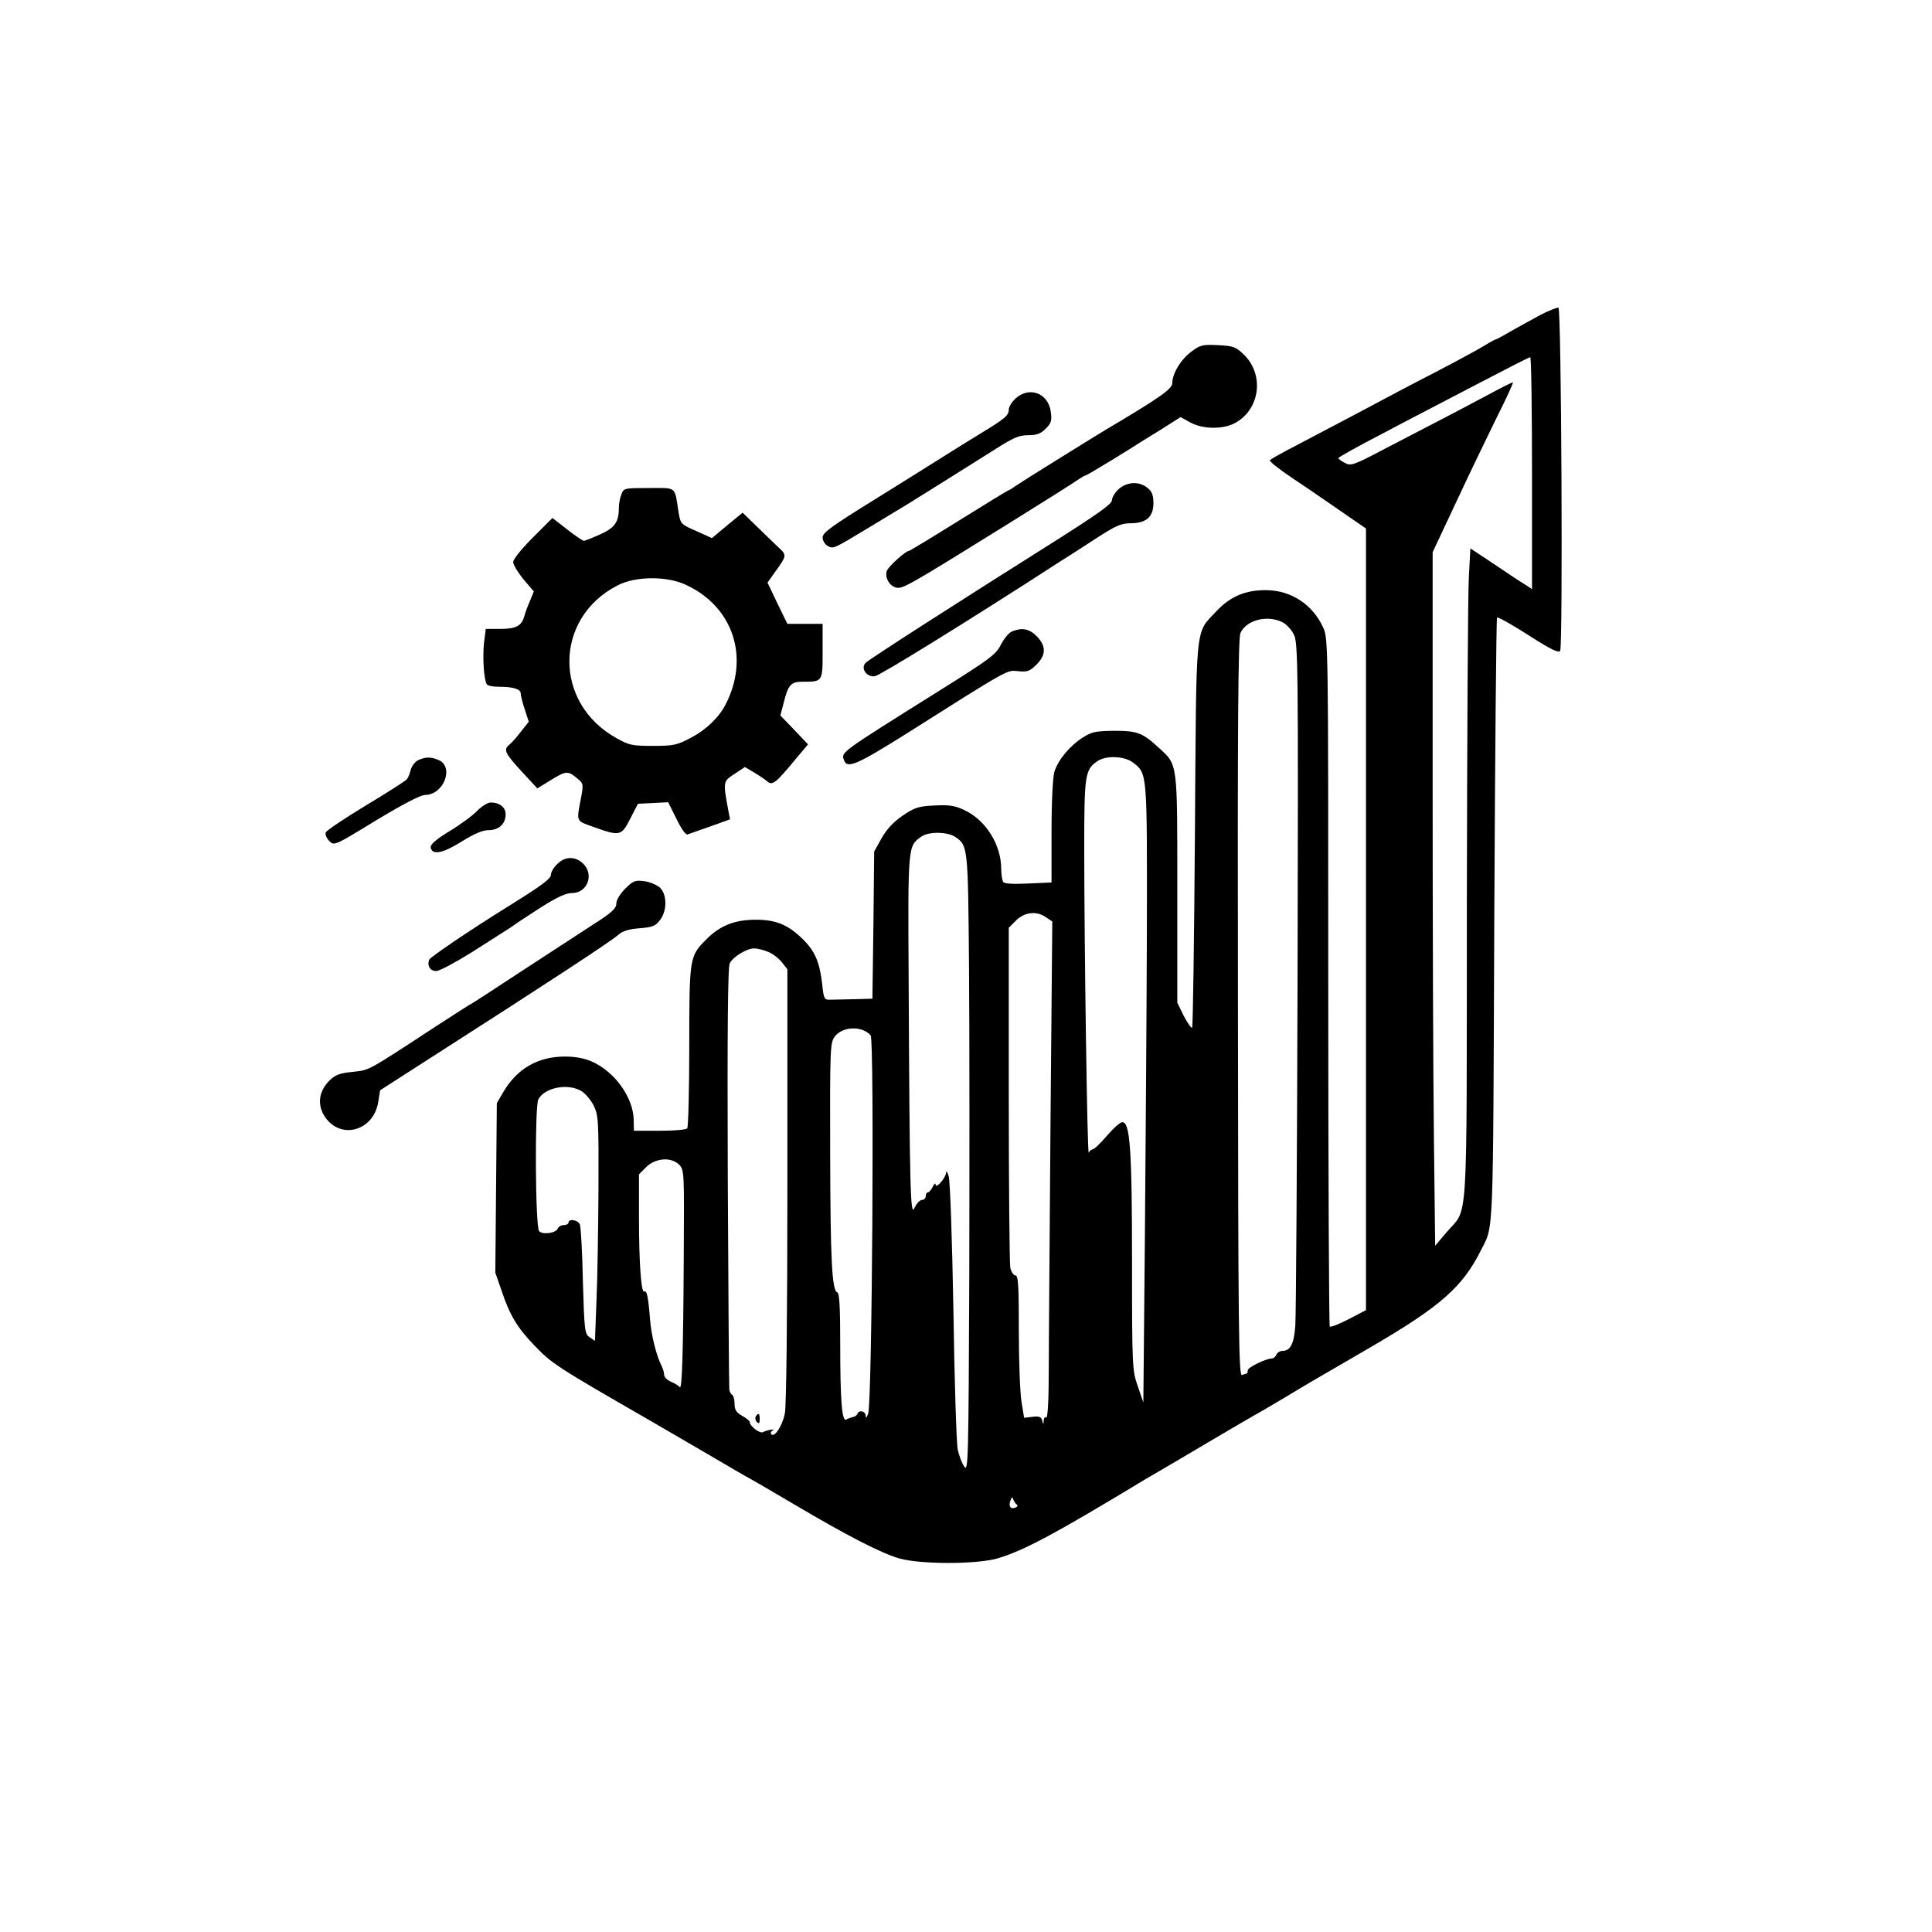 <?xml version="1.0" standalone="no"?>
<!DOCTYPE svg PUBLIC "-//W3C//DTD SVG 20010904//EN"
 "http://www.w3.org/TR/2001/REC-SVG-20010904/DTD/svg10.dtd">
<svg version="1.0" xmlns="http://www.w3.org/2000/svg"
 width="768pt" height="768pt" viewBox="0 0 768 768"
 preserveAspectRatio="xMidYMid meet">

<g transform="translate(0,768) scale(0.1,-0.1)"
fill="#000000" stroke="none">
<path d="M6125 6429 c-33 -18 -86 -47 -118 -65 -32 -19 -60 -34 -63 -34 -2 0
-21 -10 -42 -23 -20 -13 -109 -61 -197 -107 -88 -45 -182 -95 -210 -110 -46
-25 -164 -87 -360 -190 -44 -23 -83 -45 -87 -49 -4 -4 35 -35 87 -70 53 -35
140 -95 195 -133 l100 -69 0 -1553 0 -1554 -69 -36 c-37 -19 -71 -33 -75 -29
-3 3 -6 620 -6 1370 0 1339 0 1365 -20 1408 -41 91 -127 148 -225 149 -83 1
-143 -24 -199 -83 -87 -94 -80 -28 -86 -888 -3 -419 -8 -764 -11 -768 -4 -3
-18 18 -33 46 l-26 53 0 453 c0 506 2 491 -72 559 -66 61 -86 69 -178 69 -75
-1 -90 -4 -126 -27 -53 -34 -98 -89 -113 -137 -6 -23 -11 -117 -11 -238 l0
-201 -92 -4 c-61 -3 -96 -1 -100 6 -4 6 -8 29 -8 52 0 96 -61 194 -147 234
-38 18 -60 21 -119 18 -64 -3 -78 -8 -127 -41 -36 -25 -63 -54 -83 -90 l-29
-52 -3 -292 -4 -293 -74 -2 c-41 -1 -84 -2 -96 -2 -21 -1 -24 5 -30 65 -10 84
-28 127 -74 173 -59 59 -108 80 -189 80 -84 0 -143 -23 -198 -79 -66 -66 -67
-71 -67 -424 0 -174 -4 -320 -8 -326 -4 -6 -53 -10 -110 -10 l-102 0 -1 40 c0
58 -30 121 -78 172 -59 59 -114 83 -196 83 -106 0 -189 -48 -243 -139 l-27
-46 -3 -337 -3 -337 26 -75 c31 -93 62 -145 129 -214 69 -72 83 -82 455 -296
177 -103 337 -196 355 -207 17 -10 38 -22 46 -26 8 -4 87 -50 175 -102 213
-126 347 -195 420 -216 84 -24 306 -24 390 0 105 31 230 98 590 316 17 10 41
24 55 32 14 8 99 58 190 112 91 54 179 105 195 114 17 9 67 39 113 66 103 62
76 46 341 200 278 162 365 239 438 385 51 101 48 23 53 1312 3 658 8 1199 11
1203 4 3 60 -28 125 -70 89 -57 120 -72 126 -62 11 21 5 1360 -7 1364 -5 1
-37 -11 -70 -28z m-35 -630 l0 -461 -27 18 c-16 9 -71 46 -123 81 l-95 63 -6
-112 c-4 -62 -7 -646 -8 -1298 -1 -1337 7 -1204 -82 -1310 l-44 -52 -5 433
c-3 239 -5 859 -5 1379 l0 945 94 200 c51 110 125 262 162 338 38 75 66 137
63 137 -4 0 -48 -22 -98 -49 -99 -53 -210 -111 -413 -216 -123 -65 -134 -68
-157 -55 -14 7 -26 16 -26 19 0 3 78 47 173 96 94 50 264 138 377 197 113 59
208 108 213 108 4 0 7 -208 7 -461z m-991 -593 c15 -8 35 -29 44 -48 17 -31
18 -114 15 -1358 -2 -729 -6 -1355 -9 -1391 -5 -71 -20 -99 -51 -99 -10 0 -21
-7 -24 -15 -4 -8 -11 -15 -17 -15 -25 0 -97 -36 -97 -47 0 -7 -2 -13 -4 -13
-2 0 -11 -3 -19 -6 -13 -5 -15 174 -16 1459 -2 1148 1 1470 10 1491 24 52 108
73 168 42z m-594 -558 c56 -44 55 -37 54 -670 -1 -321 -5 -873 -8 -1228 l-6
-645 -22 64 c-22 63 -23 75 -23 494 0 450 -8 558 -39 556 -9 0 -36 -25 -61
-54 -25 -29 -50 -54 -57 -54 -6 -1 -13 -7 -15 -13 -6 -16 -18 838 -18 1210 0
292 3 312 52 346 34 24 109 21 143 -6z m-709 -294 c52 -35 52 -37 56 -520 2
-247 2 -800 1 -1229 -3 -734 -4 -778 -20 -755 -9 13 -21 44 -26 69 -5 25 -13
273 -17 551 -5 278 -13 519 -19 535 -5 17 -10 23 -10 14 -1 -21 -41 -67 -42
-48 0 8 -5 4 -11 -8 -6 -13 -15 -23 -20 -23 -4 0 -8 -7 -8 -15 0 -8 -7 -15
-15 -15 -9 0 -22 -15 -30 -32 -16 -38 -19 64 -23 910 -3 531 -3 529 50 566 29
21 102 20 134 0z m363 -321 l24 -16 -7 -791 c-3 -435 -7 -880 -7 -989 0 -119
-4 -195 -10 -192 -5 4 -10 -2 -10 -12 -1 -17 -2 -17 -6 0 -4 15 -12 18 -38 15
l-34 -4 -10 61 c-6 34 -11 161 -11 283 0 182 -2 222 -14 222 -7 0 -16 14 -20
31 -3 17 -6 328 -6 691 l0 660 29 29 c34 34 83 39 120 12z m-1105 -137 c18 -7
42 -26 54 -41 l22 -28 0 -857 c0 -511 -4 -878 -10 -908 -9 -49 -43 -101 -55
-82 -3 4 1 11 7 14 7 2 4 4 -7 3 -11 -2 -25 -6 -32 -10 -12 -7 -53 24 -53 41
0 4 -14 15 -30 24 -23 13 -30 24 -30 47 0 16 -4 32 -9 36 -6 3 -11 13 -12 23
-1 9 -4 390 -6 845 -2 578 0 834 8 848 13 26 68 59 97 59 12 0 37 -6 56 -14z
m407 -332 c15 -19 6 -1464 -10 -1504 -7 -17 -10 -20 -10 -7 -1 18 -27 24 -33
6 -2 -5 -10 -11 -18 -12 -8 -2 -20 -6 -26 -10 -17 -10 -24 73 -24 300 0 142
-3 202 -11 205 -22 7 -28 126 -29 557 -1 413 0 436 18 460 31 42 110 44 143 5z
m-1150 -221 c16 -10 38 -36 49 -58 19 -39 20 -61 19 -331 -1 -159 -4 -360 -8
-447 l-6 -157 -21 14 c-20 14 -21 26 -27 223 -2 114 -8 216 -12 226 -8 18 -45
24 -45 7 0 -5 -9 -10 -19 -10 -10 0 -21 -6 -24 -14 -7 -18 -60 -25 -74 -10
-15 15 -18 496 -3 524 25 47 117 65 171 33z m389 -293 c20 -20 20 -31 18 -363
-2 -392 -7 -535 -16 -521 -4 5 -19 15 -34 21 -16 7 -28 19 -28 28 0 8 -4 23
-9 33 -22 43 -42 123 -47 187 -7 90 -13 117 -23 111 -12 -8 -21 110 -21 297
l0 169 29 29 c37 36 99 41 131 9z m1342 -1351 c5 -3 3 -9 -6 -12 -19 -8 -28 6
-19 29 5 14 8 15 11 3 3 -7 9 -17 14 -20z"/>
<path d="M3004 2049 c-3 -6 -1 -16 5 -22 8 -8 11 -5 11 11 0 24 -5 28 -16 11z"/>
<path d="M4737 6283 c-42 -30 -77 -88 -77 -126 0 -23 -48 -57 -269 -188 -63
-38 -328 -203 -353 -220 -15 -11 -29 -19 -31 -19 -2 0 -90 -54 -196 -120 -106
-66 -195 -120 -198 -120 -13 0 -83 -63 -88 -80 -8 -25 9 -57 35 -65 26 -8 39
-1 440 248 140 87 267 167 282 178 15 10 30 19 33 19 3 0 49 27 103 60 53 33
104 64 112 70 8 5 48 30 89 55 l74 47 38 -21 c50 -28 135 -29 183 0 96 56 111
191 31 269 -32 31 -42 35 -103 38 -60 3 -71 1 -105 -25z"/>
<path d="M4036 6095 c-14 -13 -26 -33 -26 -43 0 -24 -15 -36 -115 -97 -44 -27
-109 -67 -145 -90 -36 -23 -158 -99 -272 -170 -172 -106 -208 -133 -208 -151
0 -13 9 -28 20 -34 23 -13 22 -13 174 79 59 36 122 74 139 84 39 24 250 156
356 223 69 44 92 54 128 54 34 0 50 6 70 26 22 22 25 32 20 67 -10 75 -86 103
-141 52z"/>
<path d="M4446 5735 c-14 -13 -26 -33 -26 -44 0 -14 -56 -54 -220 -158 -372
-234 -744 -473 -758 -487 -23 -22 3 -59 36 -54 22 4 375 222 747 463 28 17 89
57 137 88 73 47 95 57 132 57 62 0 91 25 91 80 0 32 -6 47 -24 61 -33 27 -82
24 -115 -6z"/>
<path d="M2470 5714 c-6 -14 -10 -38 -10 -54 0 -56 -17 -79 -76 -105 -31 -14
-60 -25 -63 -25 -4 0 -34 20 -66 45 l-59 46 -78 -78 c-44 -44 -78 -86 -78 -97
0 -11 19 -42 41 -69 l41 -48 -15 -37 c-9 -20 -19 -47 -22 -59 -11 -41 -33 -53
-95 -53 l-59 0 -7 -56 c-6 -55 -1 -145 11 -164 3 -6 25 -10 48 -10 57 0 87 -9
87 -27 0 -8 7 -36 16 -63 l16 -49 -31 -39 c-16 -21 -37 -45 -46 -52 -25 -20
-18 -34 48 -106 l63 -68 52 32 c62 38 69 39 105 9 26 -21 27 -23 17 -77 -19
-98 -21 -92 46 -116 108 -39 114 -38 149 31 l31 60 60 3 60 3 33 -66 c18 -38
37 -65 44 -62 7 2 47 17 91 32 l78 28 -7 36 c-21 114 -21 115 24 144 l42 28
37 -22 c20 -12 44 -28 53 -36 19 -16 33 -6 108 85 l53 63 -55 58 -55 57 14 53
c17 69 29 81 73 81 82 0 81 -1 81 121 l0 109 -70 0 -70 0 -40 82 -39 82 34 48
c40 55 42 62 16 86 -10 9 -48 46 -84 81 l-65 63 -61 -50 -61 -51 -62 28 c-62
27 -63 28 -71 77 -16 103 -5 94 -117 94 -99 0 -101 0 -110 -26z m257 -359
c188 -87 254 -289 157 -476 -27 -52 -77 -100 -138 -132 -55 -29 -69 -32 -151
-32 -81 0 -96 3 -143 30 -253 139 -251 478 3 608 71 37 196 38 272 2z"/>
<path d="M4023 5170 c-13 -5 -32 -29 -44 -52 -19 -39 -43 -57 -236 -178 -413
-259 -400 -249 -387 -284 12 -32 53 -14 235 100 430 272 410 260 456 256 37
-4 47 0 73 26 39 39 39 74 1 113 -30 30 -58 35 -98 19z"/>
<path d="M1662 4658 c-12 -6 -25 -23 -29 -37 -3 -14 -10 -31 -15 -38 -5 -7
-79 -54 -164 -105 -84 -51 -156 -99 -159 -107 -3 -8 3 -23 14 -34 19 -20 21
-19 186 82 108 65 177 101 195 101 73 0 116 110 55 138 -31 14 -53 14 -83 0z"/>
<path d="M1897 4457 c-18 -19 -67 -55 -110 -81 -54 -33 -77 -53 -75 -65 6 -31
47 -24 122 23 51 32 85 46 108 46 41 0 68 25 68 63 0 28 -24 47 -60 47 -11 0
-35 -15 -53 -33z"/>
<path d="M2215 4245 c-14 -13 -25 -32 -25 -42 0 -16 -35 -42 -165 -123 -155
-96 -314 -204 -319 -215 -9 -24 4 -45 28 -45 13 0 76 34 142 75 65 42 128 81
138 88 11 7 25 16 30 20 6 5 52 35 103 68 68 43 102 59 127 59 62 0 89 75 43
118 -31 29 -72 28 -102 -3z"/>
<path d="M2485 4147 c-21 -21 -35 -45 -35 -59 0 -19 -18 -36 -92 -83 -51 -33
-180 -117 -287 -187 -107 -70 -195 -128 -197 -128 -2 0 -68 -42 -146 -93 -275
-180 -258 -170 -327 -178 -52 -5 -69 -12 -93 -36 -41 -42 -48 -96 -16 -143 63
-93 195 -55 212 62 l7 44 207 133 c453 290 711 459 740 485 16 15 43 23 84 26
52 4 64 9 82 33 28 37 28 100 0 128 -12 11 -40 23 -62 26 -37 5 -45 2 -77 -30z"/>
</g>
</svg>
